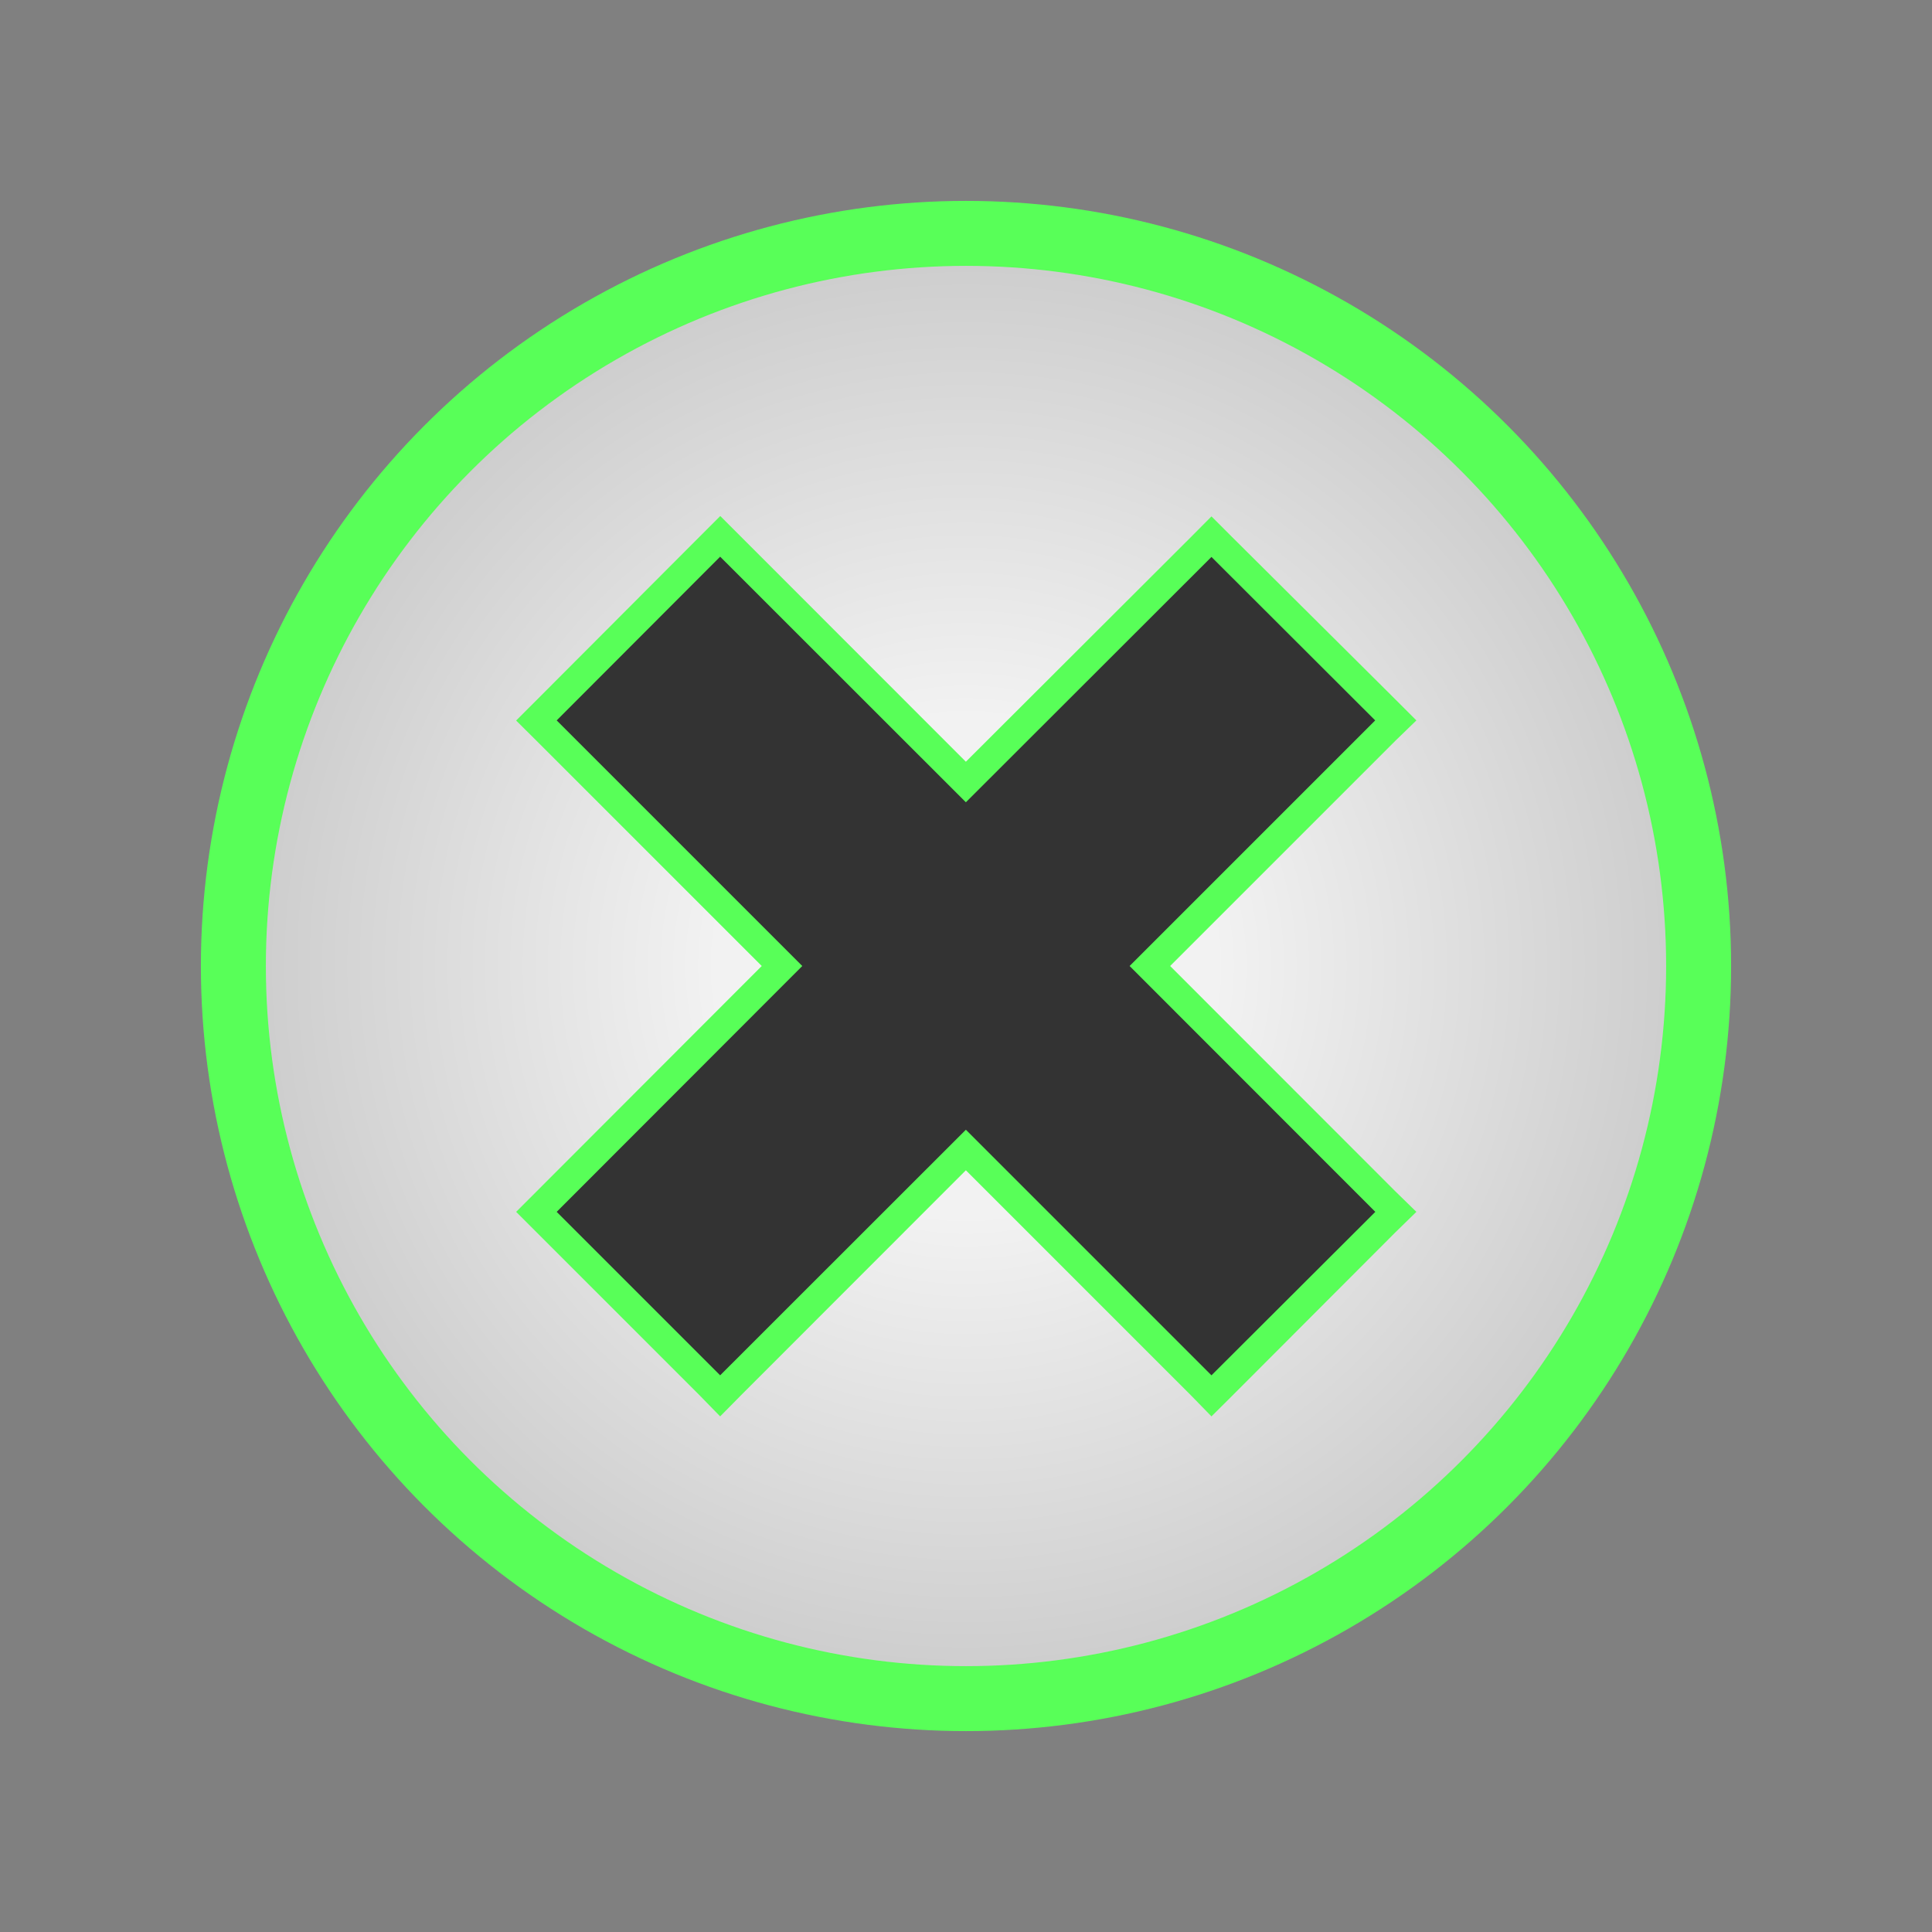 <svg xmlns="http://www.w3.org/2000/svg" xmlns:xlink="http://www.w3.org/1999/xlink" viewBox="0 0 148.68 148.68"><rect x="0" y="0" width="148.68" height="148.68" fill="#808080" stroke="none"/><defs><style>.cls-1{stroke:#58ff58;stroke-miterlimit:10;stroke-width:5px;fill:url(#New_Gradient_Swatch_9);}.cls-2{fill:#333;}.cls-3{fill:#58ff58;}</style><radialGradient id="New_Gradient_Swatch_9" cx="74.34" cy="74.34" r="56.38" gradientUnits="userSpaceOnUse"><stop offset="0.34" stop-color="#f2f2f2"/><stop offset="0.99" stop-color="#ccc"/></radialGradient></defs><g id="MULTI"><circle class="cls-1" cx="74.34" cy="74.34" r="56.38"/><polygon class="cls-2" points="41.28 93.26 60.18 74.34 41.28 55.45 55.42 41.28 74.33 60.18 93.23 41.3 107.39 55.44 88.49 74.34 107.4 93.26 93.23 107.39 74.33 88.5 55.42 107.4 41.28 93.26"/><path class="cls-3" d="M55.42,42.84l18.91,18.9,18.9-18.88,12.6,12.58-18.9,18.9,18.91,18.92L93.23,105.84l-18.9-18.9-18.91,18.9L42.84,93.26l18.9-18.92-18.9-18.9,12.58-12.6m0-3.12-1.56,1.56L41.28,53.89l-1.56,1.56L41.28,57,58.62,74.34,41.28,91.7l-1.56,1.56,1.56,1.56L53.86,107.4,55.42,109,57,107.4,74.33,90.06,91.67,107.4,93.23,109l1.56-1.55L107.4,94.82,109,93.26,107.4,91.7,90.05,74.34,107.39,57,109,55.44l-1.56-1.56L94.79,41.3l-1.56-1.56L91.68,41.3,74.33,58.62,57,41.28l-1.56-1.56Z"/></g></svg>